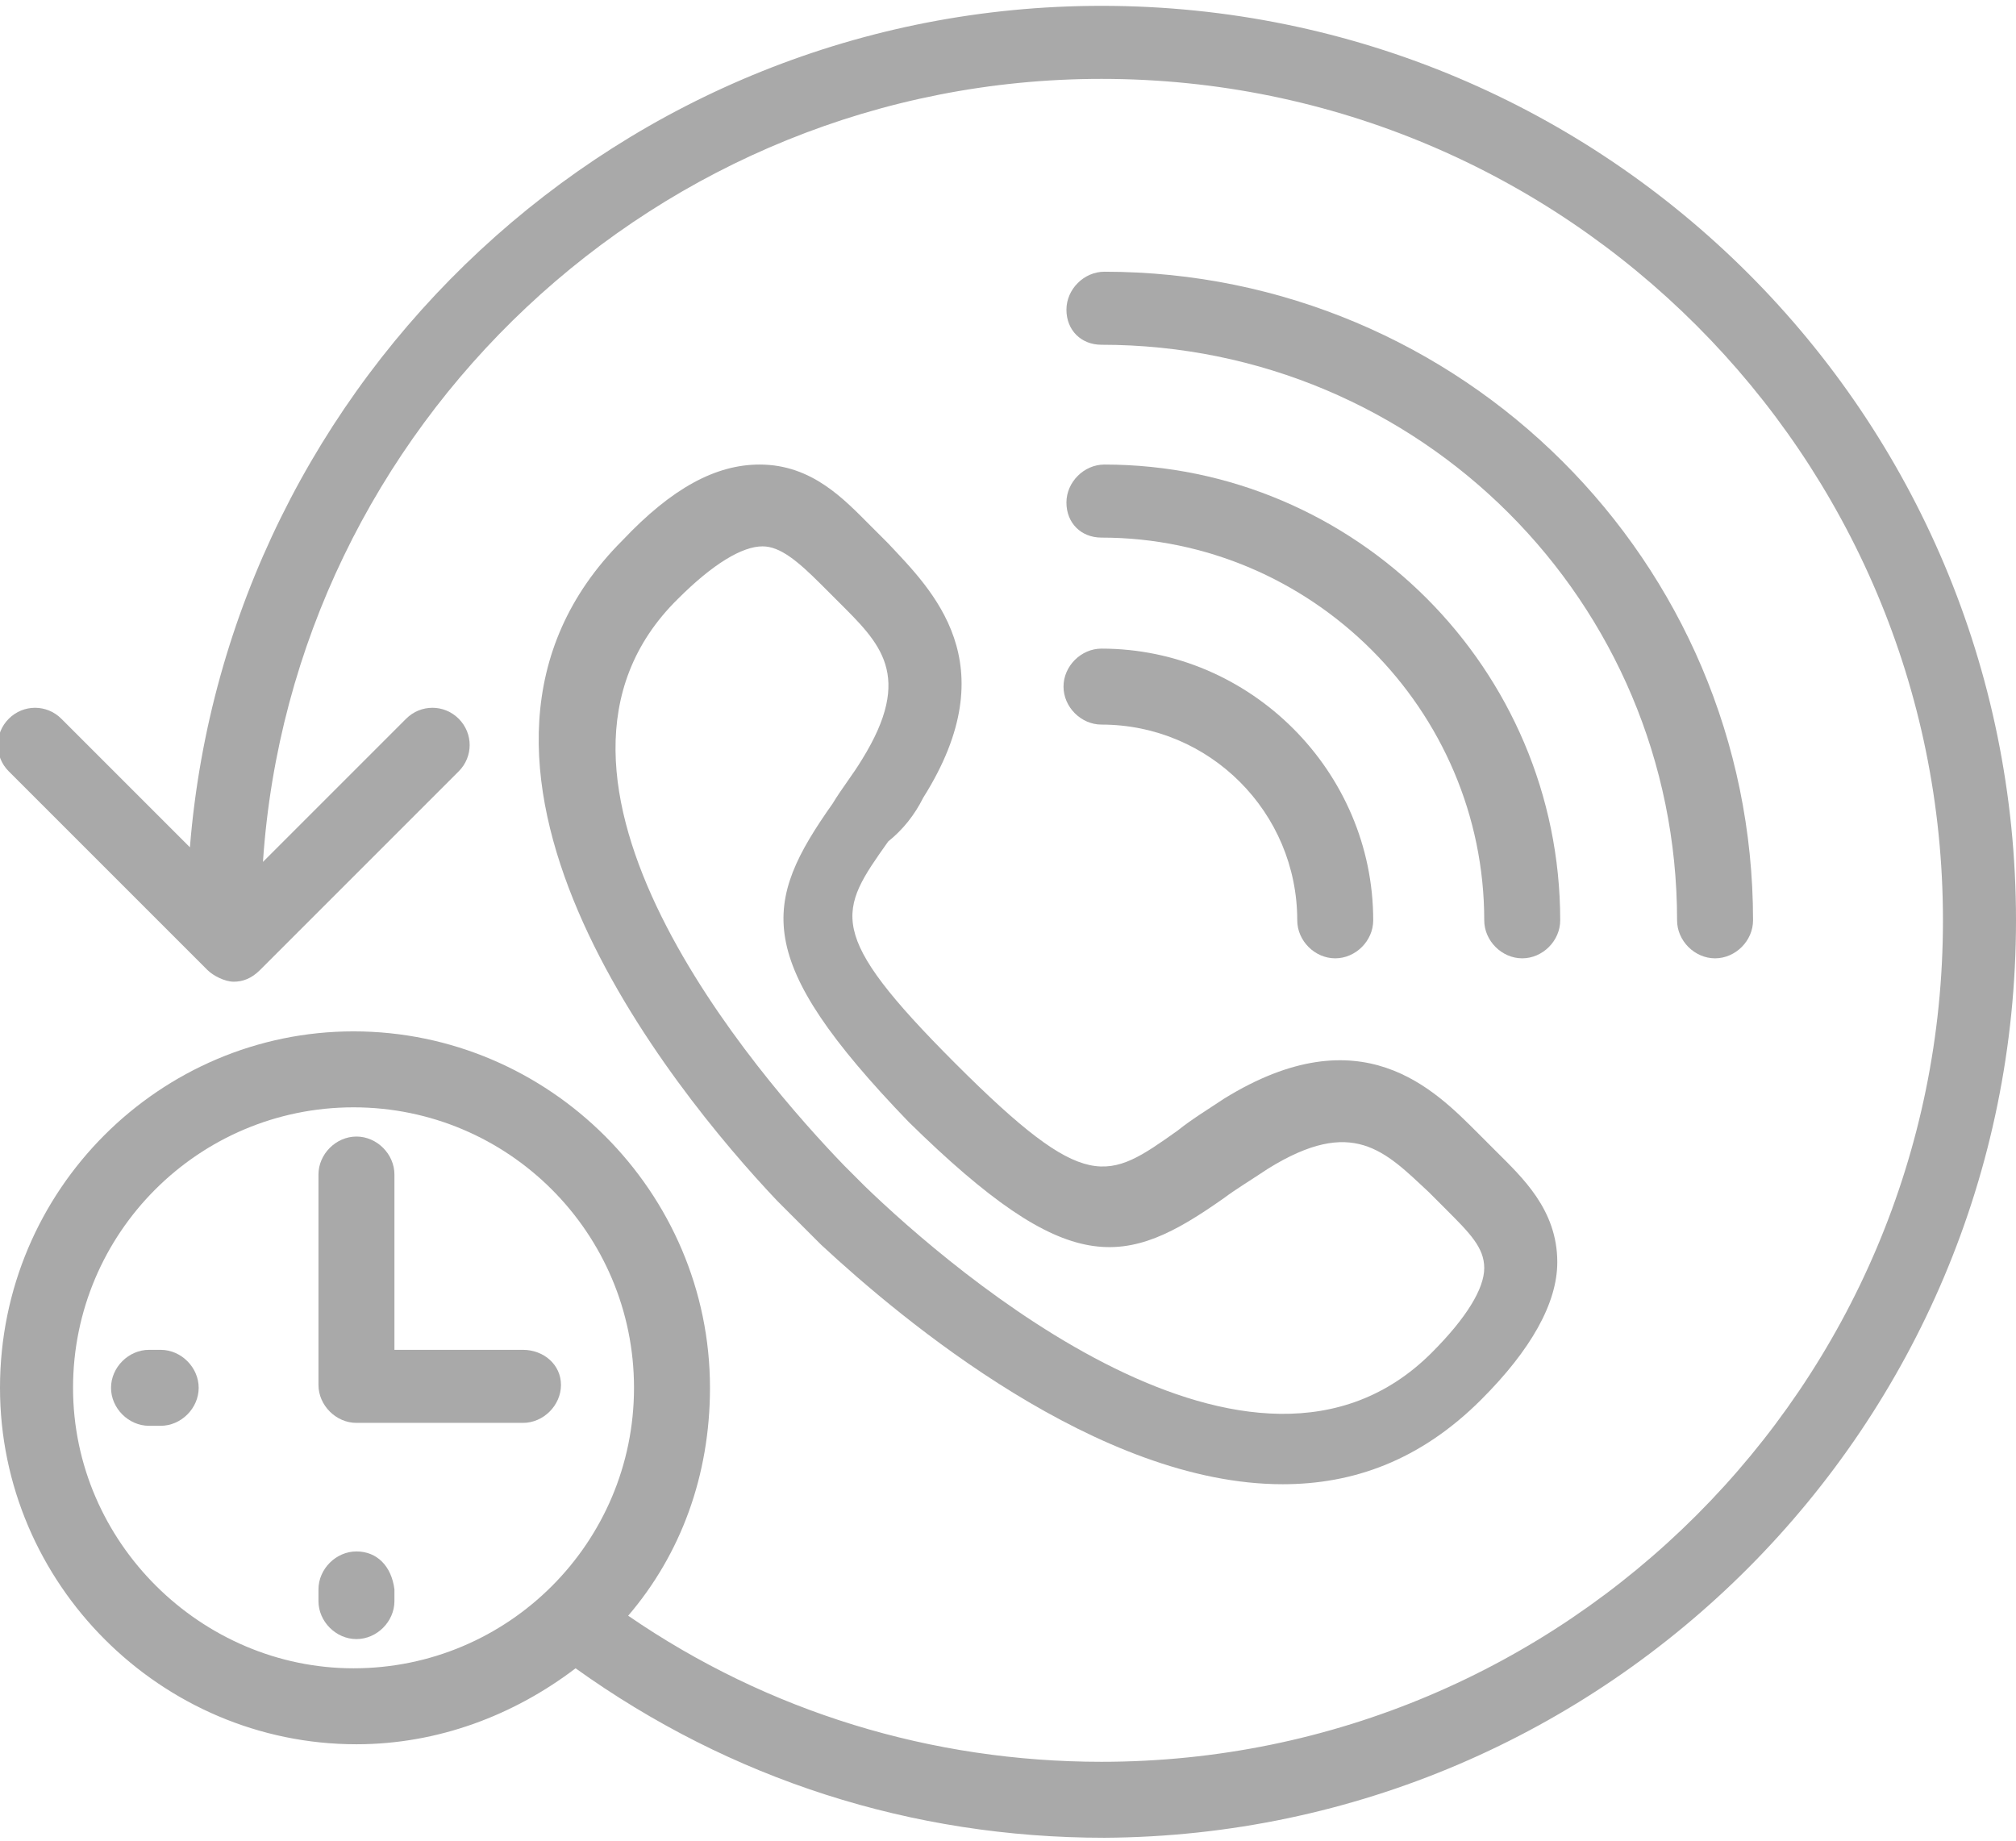 <?xml version="1.0" encoding="utf-8"?>
<!-- Generator: Adobe Illustrator 21.0.0, SVG Export Plug-In . SVG Version: 6.00 Build 0)  -->
<svg version="1.1" id="Layer_1" xmlns="http://www.w3.org/2000/svg" xmlns:xlink="http://www.w3.org/1999/xlink" x="0px" y="0px"
	 width="69px" height="63px" viewBox="0 0 69 63" style="enable-background:new 0 0 69 63;" xml:space="preserve">
<style type="text/css">
	.st0{fill:#A9A9A9;}
</style>
<g>
	<path class="st0" d="M37.7,0.2C21.3,0.2,7.8,12.9,6.5,29l-4.4-4.4c-0.5-0.5-1.3-0.5-1.8,0c-0.5,0.5-0.5,1.3,0,1.8l6.8,6.8
		c0.2,0.2,0.6,0.4,0.9,0.4s0.6-0.1,0.9-0.4l6.8-6.8c0.5-0.5,0.5-1.3,0-1.8c-0.5-0.5-1.3-0.5-1.8,0L9,29.5
		c1-14.9,13.5-26.8,28.7-26.8c15.9,0,28.8,12.9,28.8,28.8S53.6,60.3,37.7,60.3c-5.8,0-11.4-1.7-16.2-5c1.8-2.1,2.8-4.8,2.8-7.8
		c0-6.7-5.5-12.2-12.2-12.2C5.5,35.3,0,40.7,0,47.5c0,6.7,5.5,12.2,12.2,12.2c2.8,0,5.4-1,7.5-2.6c5.3,3.8,11.5,5.8,18.1,5.8
		C55,62.8,69,48.8,69,31.5S55,0.2,37.7,0.2z M2.5,47.5c0-5.3,4.3-9.6,9.6-9.6c5.3,0,9.6,4.3,9.6,9.6c0,5.3-4.3,9.6-9.6,9.6
		C6.9,57.1,2.5,52.8,2.5,47.5z"/>
	<path class="st0" d="M31.6,27.3c2.9-4.6,0.3-7.1-1.2-8.7l-0.6-0.6c-0.9-0.9-2-2.1-3.8-2.1c0,0,0,0,0,0c-1.5,0-3,0.8-4.7,2.6
		c-7.5,7.5,1.7,18.8,5.3,22.6l1.5,1.5h0c2.8,2.6,9.5,8.2,15.8,8.2c2.4,0,4.7-0.8,6.8-2.9c1.7-1.7,2.6-3.3,2.6-4.7
		c0-1.8-1.2-2.9-2.1-3.8l-0.6-0.6c-1.5-1.5-4-4.1-8.7-1.2c-0.6,0.4-1.1,0.7-1.6,1.1c-2.4,1.7-3.1,2.2-7.6-2.3
		c-4.5-4.5-4-5.2-2.3-7.6C30.9,28.4,31.3,27.9,31.6,27.3z M29.5,26c-0.3,0.5-0.7,1-1,1.5c-2.4,3.4-2.8,5.3,2.6,10.9
		c5.5,5.4,7.4,5,10.8,2.6c0.4-0.3,0.9-0.6,1.5-1c2.9-1.8,4-0.6,5.5,0.8l0.6,0.6c0.8,0.8,1.3,1.3,1.3,2c0,0.7-0.6,1.7-1.8,2.9
		c-6.1,6.1-16.4-2.8-19.4-5.7l-0.1-0.1l-0.6-0.6c-2.9-3-11.9-13.3-5.7-19.4c1.2-1.2,2.2-1.8,2.9-1.8c0,0,0,0,0,0
		c0.6,0,1.2,0.5,2,1.3l0.6,0.6C30.1,22,31.3,23.1,29.5,26z"/>
	<path class="st0" d="M37.7,24.8c3.7,0,6.7,3,6.7,6.7c0,0.7,0.6,1.3,1.3,1.3s1.3-0.6,1.3-1.3c0-5.1-4.2-9.3-9.3-9.3
		c-0.7,0-1.3,0.6-1.3,1.3S37,24.8,37.7,24.8z"/>
	<path class="st0" d="M37.7,18.4c7.2,0,13.1,5.9,13.1,13.1c0,0.7,0.6,1.3,1.3,1.3s1.3-0.6,1.3-1.3c0-8.6-7-15.6-15.6-15.6
		c-0.7,0-1.3,0.6-1.3,1.3S37,18.4,37.7,18.4z"/>
	<path class="st0" d="M37.7,11.8c10.9,0,19.7,8.8,19.7,19.7c0,0.7,0.6,1.3,1.3,1.3s1.3-0.6,1.3-1.3c0-12.3-10-22.2-22.2-22.2
		c-0.7,0-1.3,0.6-1.3,1.3S37,11.8,37.7,11.8z"/>
	<path class="st0" d="M17.9,46.2h-4.4v-6c0-0.7-0.6-1.3-1.3-1.3s-1.3,0.6-1.3,1.3v7.2c0,0.7,0.6,1.3,1.3,1.3h5.7
		c0.7,0,1.3-0.6,1.3-1.3S18.6,46.2,17.9,46.2z"/>
	<path class="st0" d="M12.2,53.1c-0.7,0-1.3,0.6-1.3,1.3v0.4c0,0.7,0.6,1.3,1.3,1.3s1.3-0.6,1.3-1.3v-0.4
		C13.4,53.6,12.9,53.1,12.2,53.1z"/>
	<path class="st0" d="M5.5,46.2H5.1c-0.7,0-1.3,0.6-1.3,1.3s0.6,1.3,1.3,1.3h0.4c0.7,0,1.3-0.6,1.3-1.3S6.2,46.2,5.5,46.2z"/>
</g>
</svg>
